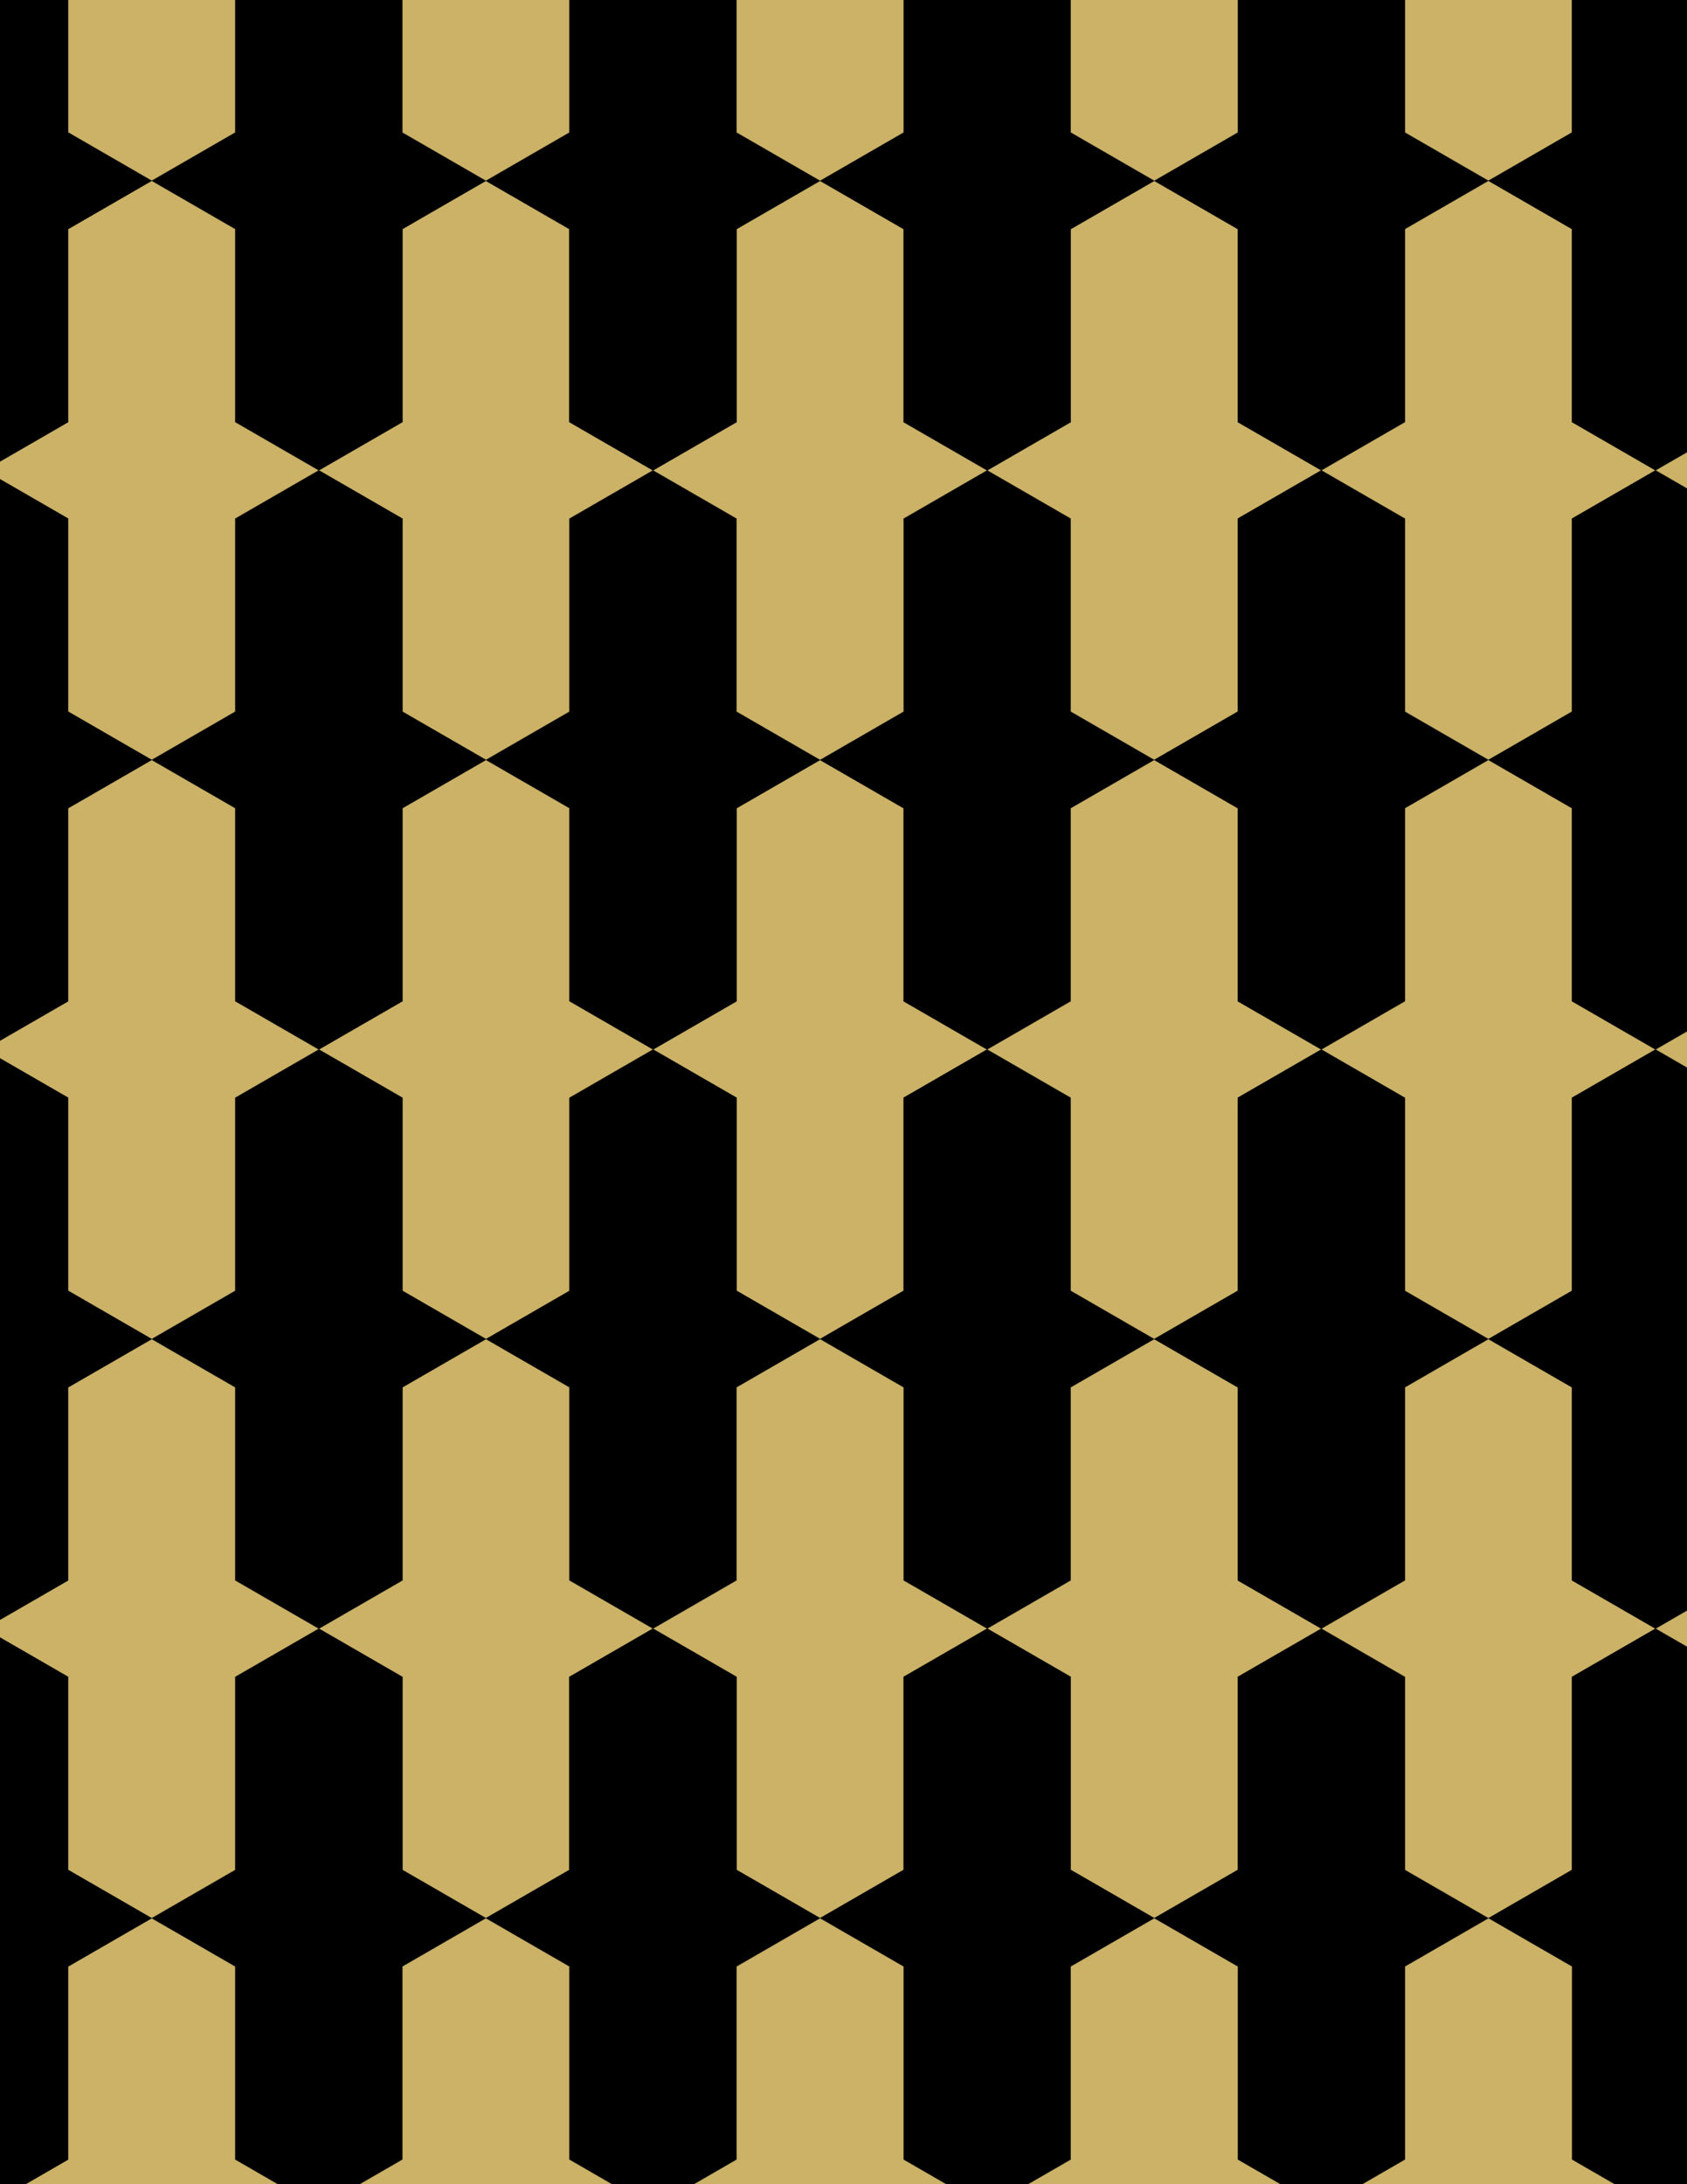 <svg xmlns="http://www.w3.org/2000/svg" xmlns:xlink="http://www.w3.org/1999/xlink" xmlns:inkscape="http://www.inkscape.org/namespaces/inkscape" version="1.1" width="612" height="792" viewBox="0 0 612 792">
<path transform="matrix(.1,0,0,-.1,0,792)" d="M2975 3064.5 3278.1 3239.5V3939.5L3581.2 4114.5 3278.1 4289.5V4989.5L2975 5164.5 2671.9 4989.5V4289.5L2368.8 4114.5 2671.9 3939.5V3239.5" fill="#ccb266"/>
<path transform="matrix(.1,0,0,-.1,0,792)" stroke-width="1" stroke-linecap="butt" stroke-miterlimit="10" stroke-linejoin="miter" fill="none" stroke="#000000" d="M2975 3064.5 3278.1 3239.5V3939.5L3581.2 4114.5 3278.1 4289.5V4989.5L2975 5164.5 2671.9 4989.5V4289.5L2368.8 4114.5 2671.9 3939.5V3239.5Z"/>
<path transform="matrix(.1,0,0,-.1,0,792)" d="M2671.9 3939.5 2368.8 4114.5 2065.7 3939.5V3239.5L1762.6 3064.5 2065.7 2889.5V2189.5L2368.8 2014.5 2671.9 2189.5V2889.5L2975 3064.5 2671.9 3239.5"/>
<path transform="matrix(.1,0,0,-.1,0,792)" stroke-width="1" stroke-linecap="butt" stroke-miterlimit="10" stroke-linejoin="miter" fill="none" stroke="#000000" d="M2671.9 3939.5 2368.8 4114.5 2065.7 3939.5V3239.5L1762.6 3064.5 2065.7 2889.5V2189.5L2368.8 2014.5 2671.9 2189.5V2889.5L2975 3064.5 2671.9 3239.5Z"/>
<path transform="matrix(.1,0,0,-.1,0,792)" d="M2671.9 4289.5V4989.5L2975 5164.5 2671.9 5339.5V6039.5L2368.8 6214.5 2065.7 6039.5V5339.5L1762.6 5164.5 2065.7 4989.5V4289.5L2368.8 4114.5"/>
<path transform="matrix(.1,0,0,-.1,0,792)" stroke-width="1" stroke-linecap="butt" stroke-miterlimit="10" stroke-linejoin="miter" fill="none" stroke="#000000" d="M2671.9 4289.5V4989.5L2975 5164.5 2671.9 5339.5V6039.5L2368.8 6214.5 2065.7 6039.5V5339.5L1762.6 5164.5 2065.7 4989.5V4289.5L2368.8 4114.5Z"/>
<path transform="matrix(.1,0,0,-.1,0,792)" d="M3278.1 3939.5V3239.5L2975 3064.5 3278.1 2889.5V2189.5L3581.2 2014.5 3884.3 2189.5V2889.5L4187.4 3064.5 3884.3 3239.5V3939.5L3581.2 4114.5"/>
<path transform="matrix(.1,0,0,-.1,0,792)" stroke-width="1" stroke-linecap="butt" stroke-miterlimit="10" stroke-linejoin="miter" fill="none" stroke="#000000" d="M3278.1 3939.5V3239.5L2975 3064.5 3278.1 2889.5V2189.5L3581.2 2014.5 3884.3 2189.5V2889.5L4187.4 3064.5 3884.3 3239.5V3939.5L3581.2 4114.5Z"/>
<path transform="matrix(.1,0,0,-.1,0,792)" d="M3278.1 4289.5 3581.2 4114.5 3884.3 4289.5V4989.5L4187.4 5164.5 3884.3 5339.5V6039.5L3581.2 6214.5 3278.1 6039.5V5339.5L2975 5164.5 3278.1 4989.5"/>
<path transform="matrix(.1,0,0,-.1,0,792)" stroke-width="1" stroke-linecap="butt" stroke-miterlimit="10" stroke-linejoin="miter" fill="none" stroke="#000000" d="M3278.1 4289.5 3581.2 4114.5 3884.3 4289.5V4989.5L4187.4 5164.5 3884.3 5339.5V6039.5L3581.2 6214.5 3278.1 6039.5V5339.5L2975 5164.5 3278.1 4989.5Z"/>
<path transform="matrix(.1,0,0,-.1,0,792)" d="M3581.2 4114.5 3884.3 3939.5V3239.5L4187.4 3064.5 4490.5 3239.5V3939.5L4793.7 4114.5 4490.5 4289.5V4989.5L4187.4 5164.5 3884.3 4989.5V4289.5" fill="#ccb266"/>
<path transform="matrix(.1,0,0,-.1,0,792)" stroke-width="1" stroke-linecap="butt" stroke-miterlimit="10" stroke-linejoin="miter" fill="none" stroke="#000000" d="M3581.2 4114.5 3884.3 3939.5V3239.5L4187.4 3064.5 4490.5 3239.5V3939.5L4793.7 4114.5 4490.5 4289.5V4989.5L4187.4 5164.5 3884.3 4989.5V4289.5Z"/>
<path transform="matrix(.1,0,0,-.1,0,792)" d="M2368.8 4114.5 2065.7 4289.5V4989.5L1762.6 5164.5 1459.5 4989.5V4289.5L1156.3 4114.5 1459.5 3939.5V3239.5L1762.6 3064.5 2065.7 3239.5V3939.5" fill="#ccb266"/>
<path transform="matrix(.1,0,0,-.1,0,792)" stroke-width="1" stroke-linecap="butt" stroke-miterlimit="10" stroke-linejoin="miter" fill="none" stroke="#000000" d="M2368.8 4114.5 2065.7 4289.5V4989.5L1762.6 5164.5 1459.5 4989.5V4289.5L1156.3 4114.5 1459.5 3939.5V3239.5L1762.6 3064.5 2065.7 3239.5V3939.5Z"/>
<path transform="matrix(.1,0,0,-.1,0,792)" d="M2975 5164.5 3278.1 5339.5V6039.5L3581.2 6214.5 3278.1 6389.5V7089.5L2975 7264.5 2671.9 7089.5V6389.5L2368.8 6214.5 2671.9 6039.5V5339.5" fill="#ccb266"/>
<path transform="matrix(.1,0,0,-.1,0,792)" stroke-width="1" stroke-linecap="butt" stroke-miterlimit="10" stroke-linejoin="miter" fill="none" stroke="#000000" d="M2975 5164.5 3278.1 5339.5V6039.5L3581.2 6214.5 3278.1 6389.5V7089.5L2975 7264.5 2671.9 7089.5V6389.5L2368.8 6214.5 2671.9 6039.5V5339.5Z"/>
<path transform="matrix(.1,0,0,-.1,0,792)" d="M2065.7 5339.5V6039.5L2368.8 6214.5 2065.7 6389.5V7089.5L1762.6 7264.5 1459.5 7089.5V6389.5L1156.3 6214.5 1459.5 6039.5V5339.5L1762.6 5164.5" fill="#ccb266"/>
<path transform="matrix(.1,0,0,-.1,0,792)" stroke-width="1" stroke-linecap="butt" stroke-miterlimit="10" stroke-linejoin="miter" fill="none" stroke="#000000" d="M2065.7 5339.5V6039.5L2368.8 6214.5 2065.7 6389.5V7089.5L1762.6 7264.5 1459.5 7089.5V6389.5L1156.3 6214.5 1459.5 6039.5V5339.5L1762.6 5164.5Z"/>
<path transform="matrix(.1,0,0,-.1,0,792)" d="M3884.3 5339.5 4187.4 5164.5 4490.5 5339.5V6039.5L4793.7 6214.5 4490.5 6389.5V7089.5L4187.4 7264.5 3884.3 7089.5V6389.5L3581.2 6214.5 3884.3 6039.5" fill="#ccb266"/>
<path transform="matrix(.1,0,0,-.1,0,792)" stroke-width="1" stroke-linecap="butt" stroke-miterlimit="10" stroke-linejoin="miter" fill="none" stroke="#000000" d="M3884.3 5339.5 4187.4 5164.5 4490.5 5339.5V6039.5L4793.7 6214.5 4490.5 6389.5V7089.5L4187.4 7264.5 3884.3 7089.5V6389.5L3581.2 6214.5 3884.3 6039.5Z"/>
<path transform="matrix(.1,0,0,-.1,0,792)" d="M2065.7 2889.5 1762.6 3064.5 1459.5 2889.5V2189.5L1156.3 2014.5 1459.5 1839.5V1139.5L1762.6 964.5 2065.7 1139.5V1839.5L2368.8 2014.5 2065.7 2189.5" fill="#ccb266"/>
<path transform="matrix(.1,0,0,-.1,0,792)" stroke-width="1" stroke-linecap="butt" stroke-miterlimit="10" stroke-linejoin="miter" fill="none" stroke="#000000" d="M2065.7 2889.5 1762.6 3064.5 1459.5 2889.5V2189.5L1156.3 2014.5 1459.5 1839.5V1139.5L1762.6 964.5 2065.7 1139.5V1839.5L2368.8 2014.5 2065.7 2189.5Z"/>
<path transform="matrix(.1,0,0,-.1,0,792)" d="M2671.9 2889.5V2189.5L2368.8 2014.5 2671.9 1839.5V1139.5L2975 964.5 3278.1 1139.5V1839.5L3581.2 2014.5 3278.1 2189.5V2889.5L2975 3064.5" fill="#ccb266"/>
<path transform="matrix(.1,0,0,-.1,0,792)" stroke-width="1" stroke-linecap="butt" stroke-miterlimit="10" stroke-linejoin="miter" fill="none" stroke="#000000" d="M2671.9 2889.5V2189.5L2368.8 2014.5 2671.9 1839.5V1139.5L2975 964.5 3278.1 1139.5V1839.5L3581.2 2014.5 3278.1 2189.5V2889.5L2975 3064.5Z"/>
<path transform="matrix(.1,0,0,-.1,0,792)" d="M3884.3 2889.5V2189.5L3581.2 2014.5 3884.3 1839.5V1139.5L4187.4 964.5 4490.5 1139.5V1839.5L4793.7 2014.5 4490.5 2189.5V2889.5L4187.4 3064.5" fill="#ccb266"/>
<path transform="matrix(.1,0,0,-.1,0,792)" stroke-width="1" stroke-linecap="butt" stroke-miterlimit="10" stroke-linejoin="miter" fill="none" stroke="#000000" d="M3884.3 2889.5V2189.5L3581.2 2014.5 3884.3 1839.5V1139.5L4187.4 964.5 4490.5 1139.5V1839.5L4793.7 2014.5 4490.5 2189.5V2889.5L4187.4 3064.5Z"/>
<path transform="matrix(.1,0,0,-.1,0,792)" d="M4187.4 3064.5 4490.5 2889.5V2189.5L4793.7 2014.5 5096.8 2189.5V2889.5L5399.9 3064.5 5096.8 3239.5V3939.5L4793.7 4114.5 4490.5 3939.5V3239.5"/>
<path transform="matrix(.1,0,0,-.1,0,792)" stroke-width="1" stroke-linecap="butt" stroke-miterlimit="10" stroke-linejoin="miter" fill="none" stroke="#000000" d="M4187.4 3064.5 4490.5 2889.5V2189.5L4793.7 2014.5 5096.8 2189.5V2889.5L5399.9 3064.5 5096.8 3239.5V3939.5L4793.7 4114.5 4490.5 3939.5V3239.5Z"/>
<path transform="matrix(.1,0,0,-.1,0,792)" d="M4187.4 5164.5 4490.5 4989.5V4289.5L4793.7 4114.5 5096.8 4289.5V4989.5L5399.9 5164.5 5096.8 5339.5V6039.5L4793.7 6214.5 4490.5 6039.5V5339.5"/>
<path transform="matrix(.1,0,0,-.1,0,792)" stroke-width="1" stroke-linecap="butt" stroke-miterlimit="10" stroke-linejoin="miter" fill="none" stroke="#000000" d="M4187.4 5164.5 4490.5 4989.5V4289.5L4793.7 4114.5 5096.8 4289.5V4989.5L5399.9 5164.5 5096.8 5339.5V6039.5L4793.7 6214.5 4490.5 6039.5V5339.5Z"/>
<path transform="matrix(.1,0,0,-.1,0,792)" d="M1762.6 5164.5 1459.5 5339.5V6039.5L1156.3 6214.5 853.199 6039.5V5339.5L550.102 5164.5 853.199 4989.5V4289.5L1156.3 4114.5 1459.5 4289.5V4989.5"/>
<path transform="matrix(.1,0,0,-.1,0,792)" stroke-width="1" stroke-linecap="butt" stroke-miterlimit="10" stroke-linejoin="miter" fill="none" stroke="#000000" d="M1762.6 5164.5 1459.5 5339.5V6039.5L1156.3 6214.5 853.199 6039.5V5339.5L550.102 5164.5 853.199 4989.5V4289.5L1156.3 4114.5 1459.5 4289.5V4989.5Z"/>
<path transform="matrix(.1,0,0,-.1,0,792)" d="M1762.6 3064.5 1459.5 3239.5V3939.5L1156.3 4114.5 853.199 3939.5V3239.5L550.102 3064.5 853.199 2889.5V2189.5L1156.3 2014.5 1459.5 2189.5V2889.5"/>
<path transform="matrix(.1,0,0,-.1,0,792)" stroke-width="1" stroke-linecap="butt" stroke-miterlimit="10" stroke-linejoin="miter" fill="none" stroke="#000000" d="M1762.6 3064.5 1459.5 3239.5V3939.5L1156.3 4114.5 853.199 3939.5V3239.5L550.102 3064.5 853.199 2889.5V2189.5L1156.3 2014.5 1459.5 2189.5V2889.5Z"/>
<path transform="matrix(.1,0,0,-.1,0,792)" d="M3581.2 6214.5 3884.3 6389.5V7089.5L4187.4 7264.5 3884.3 7439.5V8139.5L3581.2 8314.5 3278.1 8139.5V7439.5L2975 7264.5 3278.1 7089.5V6389.5"/>
<path transform="matrix(.1,0,0,-.1,0,792)" stroke-width="1" stroke-linecap="butt" stroke-miterlimit="10" stroke-linejoin="miter" fill="none" stroke="#000000" d="M3581.2 6214.5 3884.3 6389.5V7089.5L4187.4 7264.5 3884.3 7439.5V8139.5L3581.2 8314.5 3278.1 8139.5V7439.5L2975 7264.5 3278.1 7089.5V6389.5Z"/>
<path transform="matrix(.1,0,0,-.1,0,792)" d="M2368.8 6214.5 2671.9 6389.5V7089.5L2975 7264.5 2671.9 7439.5V8139.5L2368.8 8314.5 2065.7 8139.5V7439.5L1762.6 7264.5 2065.7 7089.5V6389.5"/>
<path transform="matrix(.1,0,0,-.1,0,792)" stroke-width="1" stroke-linecap="butt" stroke-miterlimit="10" stroke-linejoin="miter" fill="none" stroke="#000000" d="M2368.8 6214.5 2671.9 6389.5V7089.5L2975 7264.5 2671.9 7439.5V8139.5L2368.8 8314.5 2065.7 8139.5V7439.5L1762.6 7264.5 2065.7 7089.5V6389.5Z"/>
<path transform="matrix(.1,0,0,-.1,0,792)" d="M1459.5 6389.5V7089.5L1762.6 7264.5 1459.5 7439.5V8139.5L1156.3 8314.5 853.199 8139.5V7439.5L550.102 7264.5 853.199 7089.5V6389.5L1156.3 6214.5"/>
<path transform="matrix(.1,0,0,-.1,0,792)" stroke-width="1" stroke-linecap="butt" stroke-miterlimit="10" stroke-linejoin="miter" fill="none" stroke="#000000" d="M1459.5 6389.5V7089.5L1762.6 7264.5 1459.5 7439.5V8139.5L1156.3 8314.5 853.199 8139.5V7439.5L550.102 7264.5 853.199 7089.5V6389.5L1156.3 6214.5Z"/>
<path transform="matrix(.1,0,0,-.1,0,792)" d="M4490.5 6389.5 4793.7 6214.5 5096.8 6389.5V7089.5L5399.9 7264.5 5096.8 7439.5V8139.5L4793.7 8314.5 4490.5 8139.5V7439.5L4187.4 7264.5 4490.5 7089.5"/>
<path transform="matrix(.1,0,0,-.1,0,792)" stroke-width="1" stroke-linecap="butt" stroke-miterlimit="10" stroke-linejoin="miter" fill="none" stroke="#000000" d="M4490.5 6389.5 4793.7 6214.5 5096.8 6389.5V7089.5L5399.9 7264.5 5096.8 7439.5V8139.5L4793.7 8314.5 4490.5 8139.5V7439.5L4187.4 7264.5 4490.5 7089.5Z"/>
<path transform="matrix(.1,0,0,-.1,0,792)" d="M2368.8 2014.5 2065.7 1839.5V1139.5L1762.6 964.5 2065.7 789.5V89.5L2368.8-85.5 2671.9 89.5V789.5L2975 964.5 2671.9 1139.5V1839.5"/>
<path transform="matrix(.1,0,0,-.1,0,792)" stroke-width="1" stroke-linecap="butt" stroke-miterlimit="10" stroke-linejoin="miter" fill="none" stroke="#000000" d="M2368.8 2014.5 2065.7 1839.5V1139.5L1762.6 964.5 2065.7 789.5V89.5L2368.8-85.5 2671.9 89.5V789.5L2975 964.5 2671.9 1139.5V1839.5Z"/>
<path transform="matrix(.1,0,0,-.1,0,792)" d="M3581.2 2014.5 3278.1 1839.5V1139.5L2975 964.5 3278.1 789.5V89.5L3581.2-85.5 3884.3 89.5V789.5L4187.4 964.5 3884.3 1139.5V1839.5"/>
<path transform="matrix(.1,0,0,-.1,0,792)" stroke-width="1" stroke-linecap="butt" stroke-miterlimit="10" stroke-linejoin="miter" fill="none" stroke="#000000" d="M3581.2 2014.5 3278.1 1839.5V1139.5L2975 964.5 3278.1 789.5V89.5L3581.2-85.5 3884.3 89.5V789.5L4187.4 964.5 3884.3 1139.5V1839.5Z"/>
<path transform="matrix(.1,0,0,-.1,0,792)" d="M4490.5 1839.5V1139.5L4187.4 964.5 4490.5 789.5V89.5L4793.7-85.5 5096.8 89.5V789.5L5399.9 964.5 5096.8 1139.5V1839.5L4793.7 2014.5"/>
<path transform="matrix(.1,0,0,-.1,0,792)" stroke-width="1" stroke-linecap="butt" stroke-miterlimit="10" stroke-linejoin="miter" fill="none" stroke="#000000" d="M4490.5 1839.5V1139.5L4187.4 964.5 4490.5 789.5V89.5L4793.7-85.5 5096.8 89.5V789.5L5399.9 964.5 5096.8 1139.5V1839.5L4793.7 2014.5Z"/>
<path transform="matrix(.1,0,0,-.1,0,792)" d="M1459.5 1839.5 1156.3 2014.5 853.199 1839.5V1139.5L550.102 964.5 853.199 789.5V89.5L1156.3-85.5 1459.5 89.5V789.5L1762.6 964.5 1459.5 1139.5"/>
<path transform="matrix(.1,0,0,-.1,0,792)" stroke-width="1" stroke-linecap="butt" stroke-miterlimit="10" stroke-linejoin="miter" fill="none" stroke="#000000" d="M1459.5 1839.5 1156.3 2014.5 853.199 1839.5V1139.5L550.102 964.5 853.199 789.5V89.5L1156.3-85.5 1459.5 89.5V789.5L1762.6 964.5 1459.5 1139.5Z"/>
<path transform="matrix(.1,0,0,-.1,0,792)" d="M1156.3 2014.5 853.199 2189.5V2889.5L550.102 3064.5 247 2889.5V2189.5L-56.102 2014.5 247 1839.5V1139.5L550.102 964.5 853.199 1139.5V1839.5" fill="#ccb266"/>
<path transform="matrix(.1,0,0,-.1,0,792)" stroke-width="1" stroke-linecap="butt" stroke-miterlimit="10" stroke-linejoin="miter" fill="none" stroke="#000000" d="M1156.3 2014.5 853.199 2189.5V2889.5L550.102 3064.5 247 2889.5V2189.5L-56.102 2014.5 247 1839.5V1139.5L550.102 964.5 853.199 1139.5V1839.5Z"/>
<path transform="matrix(.1,0,0,-.1,0,792)" d="M4793.7 2014.5 5096.8 1839.5V1139.5L5399.9 964.5 5703 1139.5V1839.5L6006.1 2014.5 5703 2189.5V2889.5L5399.9 3064.5 5096.8 2889.5V2189.5" fill="#ccb266"/>
<path transform="matrix(.1,0,0,-.1,0,792)" stroke-width="1" stroke-linecap="butt" stroke-miterlimit="10" stroke-linejoin="miter" fill="none" stroke="#000000" d="M4793.7 2014.5 5096.8 1839.5V1139.5L5399.9 964.5 5703 1139.5V1839.5L6006.1 2014.5 5703 2189.5V2889.5L5399.9 3064.5 5096.8 2889.5V2189.5Z"/>
<path transform="matrix(.1,0,0,-.1,0,792)" d="M4793.7 4114.5 5096.8 3939.5V3239.5L5399.9 3064.5 5703 3239.5V3939.5L6006.1 4114.5 5703 4289.5V4989.5L5399.9 5164.5 5096.8 4989.5V4289.5" fill="#ccb266"/>
<path transform="matrix(.1,0,0,-.1,0,792)" stroke-width="1" stroke-linecap="butt" stroke-miterlimit="10" stroke-linejoin="miter" fill="none" stroke="#000000" d="M4793.7 4114.5 5096.8 3939.5V3239.5L5399.9 3064.5 5703 3239.5V3939.5L6006.1 4114.5 5703 4289.5V4989.5L5399.9 5164.5 5096.8 4989.5V4289.5Z"/>
<path transform="matrix(.1,0,0,-.1,0,792)" d="M4793.7 6214.5 5096.8 6039.5V5339.5L5399.9 5164.5 5703 5339.5V6039.5L6006.1 6214.5 5703 6389.5V7089.5L5399.9 7264.5 5096.8 7089.5V6389.5" fill="#ccb266"/>
<path transform="matrix(.1,0,0,-.1,0,792)" stroke-width="1" stroke-linecap="butt" stroke-miterlimit="10" stroke-linejoin="miter" fill="none" stroke="#000000" d="M4793.7 6214.5 5096.8 6039.5V5339.5L5399.9 5164.5 5703 5339.5V6039.5L6006.1 6214.5 5703 6389.5V7089.5L5399.9 7264.5 5096.8 7089.5V6389.5Z"/>
<path transform="matrix(.1,0,0,-.1,0,792)" d="M1156.3 6214.5 853.199 6389.5V7089.5L550.102 7264.5 247 7089.5V6389.5L-56.102 6214.5 247 6039.5V5339.5L550.102 5164.5 853.199 5339.5V6039.5" fill="#ccb266"/>
<path transform="matrix(.1,0,0,-.1,0,792)" stroke-width="1" stroke-linecap="butt" stroke-miterlimit="10" stroke-linejoin="miter" fill="none" stroke="#000000" d="M1156.3 6214.5 853.199 6389.5V7089.5L550.102 7264.5 247 7089.5V6389.5L-56.102 6214.5 247 6039.5V5339.5L550.102 5164.5 853.199 5339.5V6039.5Z"/>
<path transform="matrix(.1,0,0,-.1,0,792)" d="M1156.3 4114.5 853.199 4289.5V4989.5L550.102 5164.5 247 4989.5V4289.5L-56.102 4114.5 247 3939.5V3239.5L550.102 3064.5 853.199 3239.5V3939.5" fill="#ccb266"/>
<path transform="matrix(.1,0,0,-.1,0,792)" stroke-width="1" stroke-linecap="butt" stroke-miterlimit="10" stroke-linejoin="miter" fill="none" stroke="#000000" d="M1156.3 4114.5 853.199 4289.5V4989.5L550.102 5164.5 247 4989.5V4289.5L-56.102 4114.5 247 3939.5V3239.5L550.102 3064.5 853.199 3239.5V3939.5Z"/>
<path transform="matrix(.1,0,0,-.1,0,792)" d="M4187.4 7264.5 4490.5 7439.5V8139.5L4793.7 8314.5 4490.5 8489.5V9189.5L4187.4 9364.5 3884.3 9189.5V8489.5L3581.2 8314.5 3884.3 8139.5V7439.5" fill="#ccb266"/>
<path transform="matrix(.1,0,0,-.1,0,792)" stroke-width="1" stroke-linecap="butt" stroke-miterlimit="10" stroke-linejoin="miter" fill="none" stroke="#000000" d="M4187.4 7264.5 4490.5 7439.5V8139.5L4793.7 8314.5 4490.5 8489.5V9189.5L4187.4 9364.5 3884.3 9189.5V8489.5L3581.2 8314.5 3884.3 8139.5V7439.5Z"/>
<path transform="matrix(.1,0,0,-.1,0,792)" d="M2975 7264.5 3278.1 7439.5V8139.5L3581.2 8314.5 3278.1 8489.5V9189.5L2975 9364.5 2671.9 9189.5V8489.5L2368.8 8314.5 2671.9 8139.5V7439.5" fill="#ccb266"/>
<path transform="matrix(.1,0,0,-.1,0,792)" stroke-width="1" stroke-linecap="butt" stroke-miterlimit="10" stroke-linejoin="miter" fill="none" stroke="#000000" d="M2975 7264.5 3278.1 7439.5V8139.5L3581.2 8314.5 3278.1 8489.5V9189.5L2975 9364.5 2671.9 9189.5V8489.5L2368.8 8314.5 2671.9 8139.5V7439.5Z"/>
<path transform="matrix(.1,0,0,-.1,0,792)" d="M1762.6 7264.5 2065.7 7439.5V8139.5L2368.8 8314.5 2065.7 8489.5V9189.5L1762.6 9364.5 1459.5 9189.5V8489.5L1156.3 8314.5 1459.5 8139.5V7439.5" fill="#ccb266"/>
<path transform="matrix(.1,0,0,-.1,0,792)" stroke-width="1" stroke-linecap="butt" stroke-miterlimit="10" stroke-linejoin="miter" fill="none" stroke="#000000" d="M1762.6 7264.5 2065.7 7439.5V8139.5L2368.8 8314.5 2065.7 8489.5V9189.5L1762.6 9364.5 1459.5 9189.5V8489.5L1156.3 8314.5 1459.5 8139.5V7439.5Z"/>
<path transform="matrix(.1,0,0,-.1,0,792)" d="M853.199 7439.5V8139.5L1156.3 8314.5 853.199 8489.5V9189.5L550.102 9364.5 247 9189.5V8489.5L-56.102 8314.5 247 8139.5V7439.5L550.102 7264.5" fill="#ccb266"/>
<path transform="matrix(.1,0,0,-.1,0,792)" stroke-width="1" stroke-linecap="butt" stroke-miterlimit="10" stroke-linejoin="miter" fill="none" stroke="#000000" d="M853.199 7439.5V8139.5L1156.3 8314.5 853.199 8489.5V9189.5L550.102 9364.5 247 9189.5V8489.5L-56.102 8314.5 247 8139.5V7439.5L550.102 7264.5Z"/>
<path transform="matrix(.1,0,0,-.1,0,792)" d="M5096.8 7439.5 5399.9 7264.5 5703 7439.5V8139.5L6006.1 8314.5 5703 8489.5V9189.5L5399.9 9364.5 5096.8 9189.5V8489.5L4793.7 8314.5 5096.8 8139.5" fill="#ccb266"/>
<path transform="matrix(.1,0,0,-.1,0,792)" stroke-width="1" stroke-linecap="butt" stroke-miterlimit="10" stroke-linejoin="miter" fill="none" stroke="#000000" d="M5096.8 7439.5 5399.9 7264.5 5703 7439.5V8139.5L6006.1 8314.5 5703 8489.5V9189.5L5399.9 9364.5 5096.8 9189.5V8489.5L4793.7 8314.5 5096.8 8139.5Z"/>
<path transform="matrix(.1,0,0,-.1,0,792)" d="M1762.6 964.5 1459.5 789.5V89.5L1156.3-85.5 1459.5-260.5V-960.5L1762.6-1135.5 2065.7-960.5V-260.5L2368.8-85.5 2065.7 89.5V789.5" fill="#ccb266"/>
<path transform="matrix(.1,0,0,-.1,0,792)" stroke-width="1" stroke-linecap="butt" stroke-miterlimit="10" stroke-linejoin="miter" fill="none" stroke="#000000" d="M1762.6 964.5 1459.5 789.5V89.5L1156.3-85.5 1459.5-260.5V-960.5L1762.6-1135.5 2065.7-960.5V-260.5L2368.8-85.5 2065.7 89.5V789.5Z"/>
<path transform="matrix(.1,0,0,-.1,0,792)" d="M2975 964.5 2671.9 789.5V89.5L2368.8-85.5 2671.9-260.5V-960.5L2975-1135.5 3278.1-960.5V-260.5L3581.2-85.5 3278.1 89.5V789.5" fill="#ccb266"/>
<path transform="matrix(.1,0,0,-.1,0,792)" stroke-width="1" stroke-linecap="butt" stroke-miterlimit="10" stroke-linejoin="miter" fill="none" stroke="#000000" d="M2975 964.5 2671.9 789.5V89.5L2368.8-85.5 2671.9-260.5V-960.5L2975-1135.5 3278.1-960.5V-260.5L3581.2-85.5 3278.1 89.5V789.5Z"/>
<path transform="matrix(.1,0,0,-.1,0,792)" d="M4187.4 964.5 3884.3 789.5V89.5L3581.2-85.5 3884.3-260.5V-960.5L4187.4-1135.5 4490.5-960.5V-260.5L4793.7-85.5 4490.5 89.5V789.5" fill="#ccb266"/>
<path transform="matrix(.1,0,0,-.1,0,792)" stroke-width="1" stroke-linecap="butt" stroke-miterlimit="10" stroke-linejoin="miter" fill="none" stroke="#000000" d="M4187.4 964.5 3884.3 789.5V89.5L3581.2-85.5 3884.3-260.5V-960.5L4187.4-1135.5 4490.5-960.5V-260.5L4793.7-85.5 4490.5 89.5V789.5Z"/>
<path transform="matrix(.1,0,0,-.1,0,792)" d="M5399.9 964.5 5703 789.5V89.5L6006.1-85.5 6309.2 89.5V789.5L6612.3 964.5 6309.2 1139.5V1839.5L6006.1 2014.5 5703 1839.5V1139.5"/>
<path transform="matrix(.1,0,0,-.1,0,792)" stroke-width="1" stroke-linecap="butt" stroke-miterlimit="10" stroke-linejoin="miter" fill="none" stroke="#000000" d="M5399.9 964.5 5703 789.5V89.5L6006.1-85.5 6309.2 89.5V789.5L6612.3 964.5 6309.2 1139.5V1839.5L6006.1 2014.5 5703 1839.5V1139.5Z"/>
<path transform="matrix(.1,0,0,-.1,0,792)" d="M5399.9 964.5 5096.8 789.5V89.5L4793.7-85.5 5096.8-260.5V-960.5L5399.9-1135.5 5703-960.5V-260.5L6006.1-85.5 5703 89.5V789.5" fill="#ccb266"/>
<path transform="matrix(.1,0,0,-.1,0,792)" stroke-width="1" stroke-linecap="butt" stroke-miterlimit="10" stroke-linejoin="miter" fill="none" stroke="#000000" d="M5399.9 964.5 5096.8 789.5V89.5L4793.7-85.5 5096.8-260.5V-960.5L5399.9-1135.5 5703-960.5V-260.5L6006.1-85.5 5703 89.5V789.5Z"/>
<path transform="matrix(.1,0,0,-.1,0,792)" d="M5399.9 3064.5 5703 2889.5V2189.5L6006.1 2014.5 6309.2 2189.5V2889.5L6612.3 3064.5 6309.2 3239.5V3939.5L6006.1 4114.5 5703 3939.5V3239.5"/>
<path transform="matrix(.1,0,0,-.1,0,792)" stroke-width="1" stroke-linecap="butt" stroke-miterlimit="10" stroke-linejoin="miter" fill="none" stroke="#000000" d="M5399.9 3064.5 5703 2889.5V2189.5L6006.1 2014.5 6309.2 2189.5V2889.5L6612.3 3064.5 6309.2 3239.5V3939.5L6006.1 4114.5 5703 3939.5V3239.5Z"/>
<path transform="matrix(.1,0,0,-.1,0,792)" d="M5399.9 5164.5 5703 4989.5V4289.5L6006.1 4114.5 6309.2 4289.5V4989.5L6612.3 5164.5 6309.2 5339.5V6039.5L6006.1 6214.5 5703 6039.5V5339.5"/>
<path transform="matrix(.1,0,0,-.1,0,792)" stroke-width="1" stroke-linecap="butt" stroke-miterlimit="10" stroke-linejoin="miter" fill="none" stroke="#000000" d="M5399.9 5164.5 5703 4989.5V4289.5L6006.1 4114.5 6309.2 4289.5V4989.5L6612.3 5164.5 6309.2 5339.5V6039.5L6006.1 6214.5 5703 6039.5V5339.5Z"/>
<path transform="matrix(.1,0,0,-.1,0,792)" d="M5399.9 7264.5 5703 7089.5V6389.5L6006.1 6214.5 6309.2 6389.5V7089.5L6612.3 7264.5 6309.2 7439.5V8139.5L6006.1 8314.5 5703 8139.5V7439.5"/>
<path transform="matrix(.1,0,0,-.1,0,792)" stroke-width="1" stroke-linecap="butt" stroke-miterlimit="10" stroke-linejoin="miter" fill="none" stroke="#000000" d="M5399.9 7264.5 5703 7089.5V6389.5L6006.1 6214.5 6309.2 6389.5V7089.5L6612.3 7264.5 6309.2 7439.5V8139.5L6006.1 8314.5 5703 8139.5V7439.5Z"/>
<path transform="matrix(.1,0,0,-.1,0,792)" d="M550.102 7264.5 247 7439.5V8139.5L-56.102 8314.5-359.199 8139.5V7439.5L-662.301 7264.5-359.199 7089.5V6389.5L-56.102 6214.5 247 6389.5V7089.5"/>
<path transform="matrix(.1,0,0,-.1,0,792)" stroke-width="1" stroke-linecap="butt" stroke-miterlimit="10" stroke-linejoin="miter" fill="none" stroke="#000000" d="M550.102 7264.5 247 7439.5V8139.5L-56.102 8314.5-359.199 8139.5V7439.5L-662.301 7264.5-359.199 7089.5V6389.5L-56.102 6214.5 247 6389.5V7089.5Z"/>
<path transform="matrix(.1,0,0,-.1,0,792)" d="M550.102 5164.5 247 5339.5V6039.5L-56.102 6214.5-359.199 6039.5V5339.5L-662.301 5164.5-359.199 4989.5V4289.5L-56.102 4114.5 247 4289.5V4989.5"/>
<path transform="matrix(.1,0,0,-.1,0,792)" stroke-width="1" stroke-linecap="butt" stroke-miterlimit="10" stroke-linejoin="miter" fill="none" stroke="#000000" d="M550.102 5164.5 247 5339.5V6039.5L-56.102 6214.5-359.199 6039.5V5339.5L-662.301 5164.5-359.199 4989.5V4289.5L-56.102 4114.5 247 4289.5V4989.5Z"/>
<path transform="matrix(.1,0,0,-.1,0,792)" d="M550.102 3064.5 247 3239.5V3939.5L-56.102 4114.5-359.199 3939.5V3239.5L-662.301 3064.5-359.199 2889.5V2189.5L-56.102 2014.5 247 2189.5V2889.5"/>
<path transform="matrix(.1,0,0,-.1,0,792)" stroke-width="1" stroke-linecap="butt" stroke-miterlimit="10" stroke-linejoin="miter" fill="none" stroke="#000000" d="M550.102 3064.5 247 3239.5V3939.5L-56.102 4114.5-359.199 3939.5V3239.5L-662.301 3064.5-359.199 2889.5V2189.5L-56.102 2014.5 247 2189.5V2889.5Z"/>
<path transform="matrix(.1,0,0,-.1,0,792)" d="M550.102 964.5 247 789.5V89.5L-56.102-85.5 247-260.5V-960.5L550.102-1135.5 853.199-960.5V-260.5L1156.3-85.5 853.199 89.5V789.5" fill="#ccb266"/>
<path transform="matrix(.1,0,0,-.1,0,792)" stroke-width="1" stroke-linecap="butt" stroke-miterlimit="10" stroke-linejoin="miter" fill="none" stroke="#000000" d="M550.102 964.5 247 789.5V89.5L-56.102-85.5 247-260.5V-960.5L550.102-1135.5 853.199-960.5V-260.5L1156.3-85.5 853.199 89.5V789.5Z"/>
<path transform="matrix(.1,0,0,-.1,0,792)" d="M550.102 964.5 247 1139.5V1839.5L-56.102 2014.5-359.199 1839.5V1139.5L-662.301 964.5-359.199 789.5V89.5L-56.102-85.5 247 89.5V789.5"/>
<path transform="matrix(.1,0,0,-.1,0,792)" stroke-width="1" stroke-linecap="butt" stroke-miterlimit="10" stroke-linejoin="miter" fill="none" stroke="#000000" d="M550.102 964.5 247 1139.5V1839.5L-56.102 2014.5-359.199 1839.5V1139.5L-662.301 964.5-359.199 789.5V89.5L-56.102-85.5 247 89.5V789.5Z"/>
<path transform="matrix(.1,0,0,-.1,0,792)" d="M6006.1 2014.5 6309.2 1839.5V1139.5L6612.3 964.5 6915.4 1139.5V1839.5L7218.5 2014.5 6915.4 2189.5V2889.5L6612.3 3064.5 6309.2 2889.5V2189.5" fill="#ccb266"/>
<path transform="matrix(.1,0,0,-.1,0,792)" stroke-width="1" stroke-linecap="butt" stroke-miterlimit="10" stroke-linejoin="miter" fill="none" stroke="#000000" d="M6006.1 2014.5 6309.2 1839.5V1139.5L6612.3 964.5 6915.4 1139.5V1839.5L7218.5 2014.5 6915.4 2189.5V2889.5L6612.3 3064.5 6309.2 2889.5V2189.5Z"/>
<path transform="matrix(.1,0,0,-.1,0,792)" d="M6006.1 4114.5 6309.2 3939.5V3239.5L6612.3 3064.5 6915.4 3239.5V3939.5L7218.5 4114.5 6915.4 4289.5V4989.5L6612.3 5164.5 6309.2 4989.5V4289.5" fill="#ccb266"/>
<path transform="matrix(.1,0,0,-.1,0,792)" stroke-width="1" stroke-linecap="butt" stroke-miterlimit="10" stroke-linejoin="miter" fill="none" stroke="#000000" d="M6006.1 4114.5 6309.2 3939.5V3239.5L6612.3 3064.5 6915.4 3239.5V3939.5L7218.5 4114.5 6915.4 4289.5V4989.5L6612.3 5164.5 6309.2 4989.5V4289.5Z"/>
<path transform="matrix(.1,0,0,-.1,0,792)" d="M6006.1 6214.5 6309.2 6039.5V5339.5L6612.3 5164.5 6915.4 5339.5V6039.5L7218.5 6214.5 6915.4 6389.5V7089.5L6612.3 7264.5 6309.2 7089.5V6389.5" fill="#ccb266"/>
<path transform="matrix(.1,0,0,-.1,0,792)" stroke-width="1" stroke-linecap="butt" stroke-miterlimit="10" stroke-linejoin="miter" fill="none" stroke="#000000" d="M6006.1 6214.5 6309.2 6039.5V5339.5L6612.3 5164.5 6915.4 5339.5V6039.5L7218.5 6214.5 6915.4 6389.5V7089.5L6612.3 7264.5 6309.2 7089.5V6389.5Z"/>
<path transform="matrix(.1,0,0,-.1,0,792)" d="M6006.1 8314.5 6309.2 8139.5V7439.5L6612.3 7264.5 6915.4 7439.5V8139.5L7218.5 8314.5 6915.4 8489.5V9189.5L6612.3 9364.5 6309.2 9189.5V8489.5" fill="#ccb266"/>
<path transform="matrix(.1,0,0,-.1,0,792)" stroke-width="1" stroke-linecap="butt" stroke-miterlimit="10" stroke-linejoin="miter" fill="none" stroke="#000000" d="M6006.1 8314.5 6309.2 8139.5V7439.5L6612.3 7264.5 6915.4 7439.5V8139.5L7218.5 8314.5 6915.4 8489.5V9189.5L6612.3 9364.5 6309.2 9189.5V8489.5Z"/>
<path transform="matrix(.1,0,0,-.1,0,792)" d="M6006.1-85.5 6309.2-260.5V-960.5L6612.3-1135.5 6915.4-960.5V-260.5L7218.5-85.5 6915.4 89.5V789.5L6612.3 964.5 6309.2 789.5V89.5" fill="#ccb266"/>
<path transform="matrix(.1,0,0,-.1,0,792)" stroke-width="1" stroke-linecap="butt" stroke-miterlimit="10" stroke-linejoin="miter" fill="none" stroke="#000000" d="M6006.1-85.5 6309.2-260.5V-960.5L6612.3-1135.5 6915.4-960.5V-260.5L7218.5-85.5 6915.4 89.5V789.5L6612.3 964.5 6309.2 789.5V89.5Z"/>
</svg>
